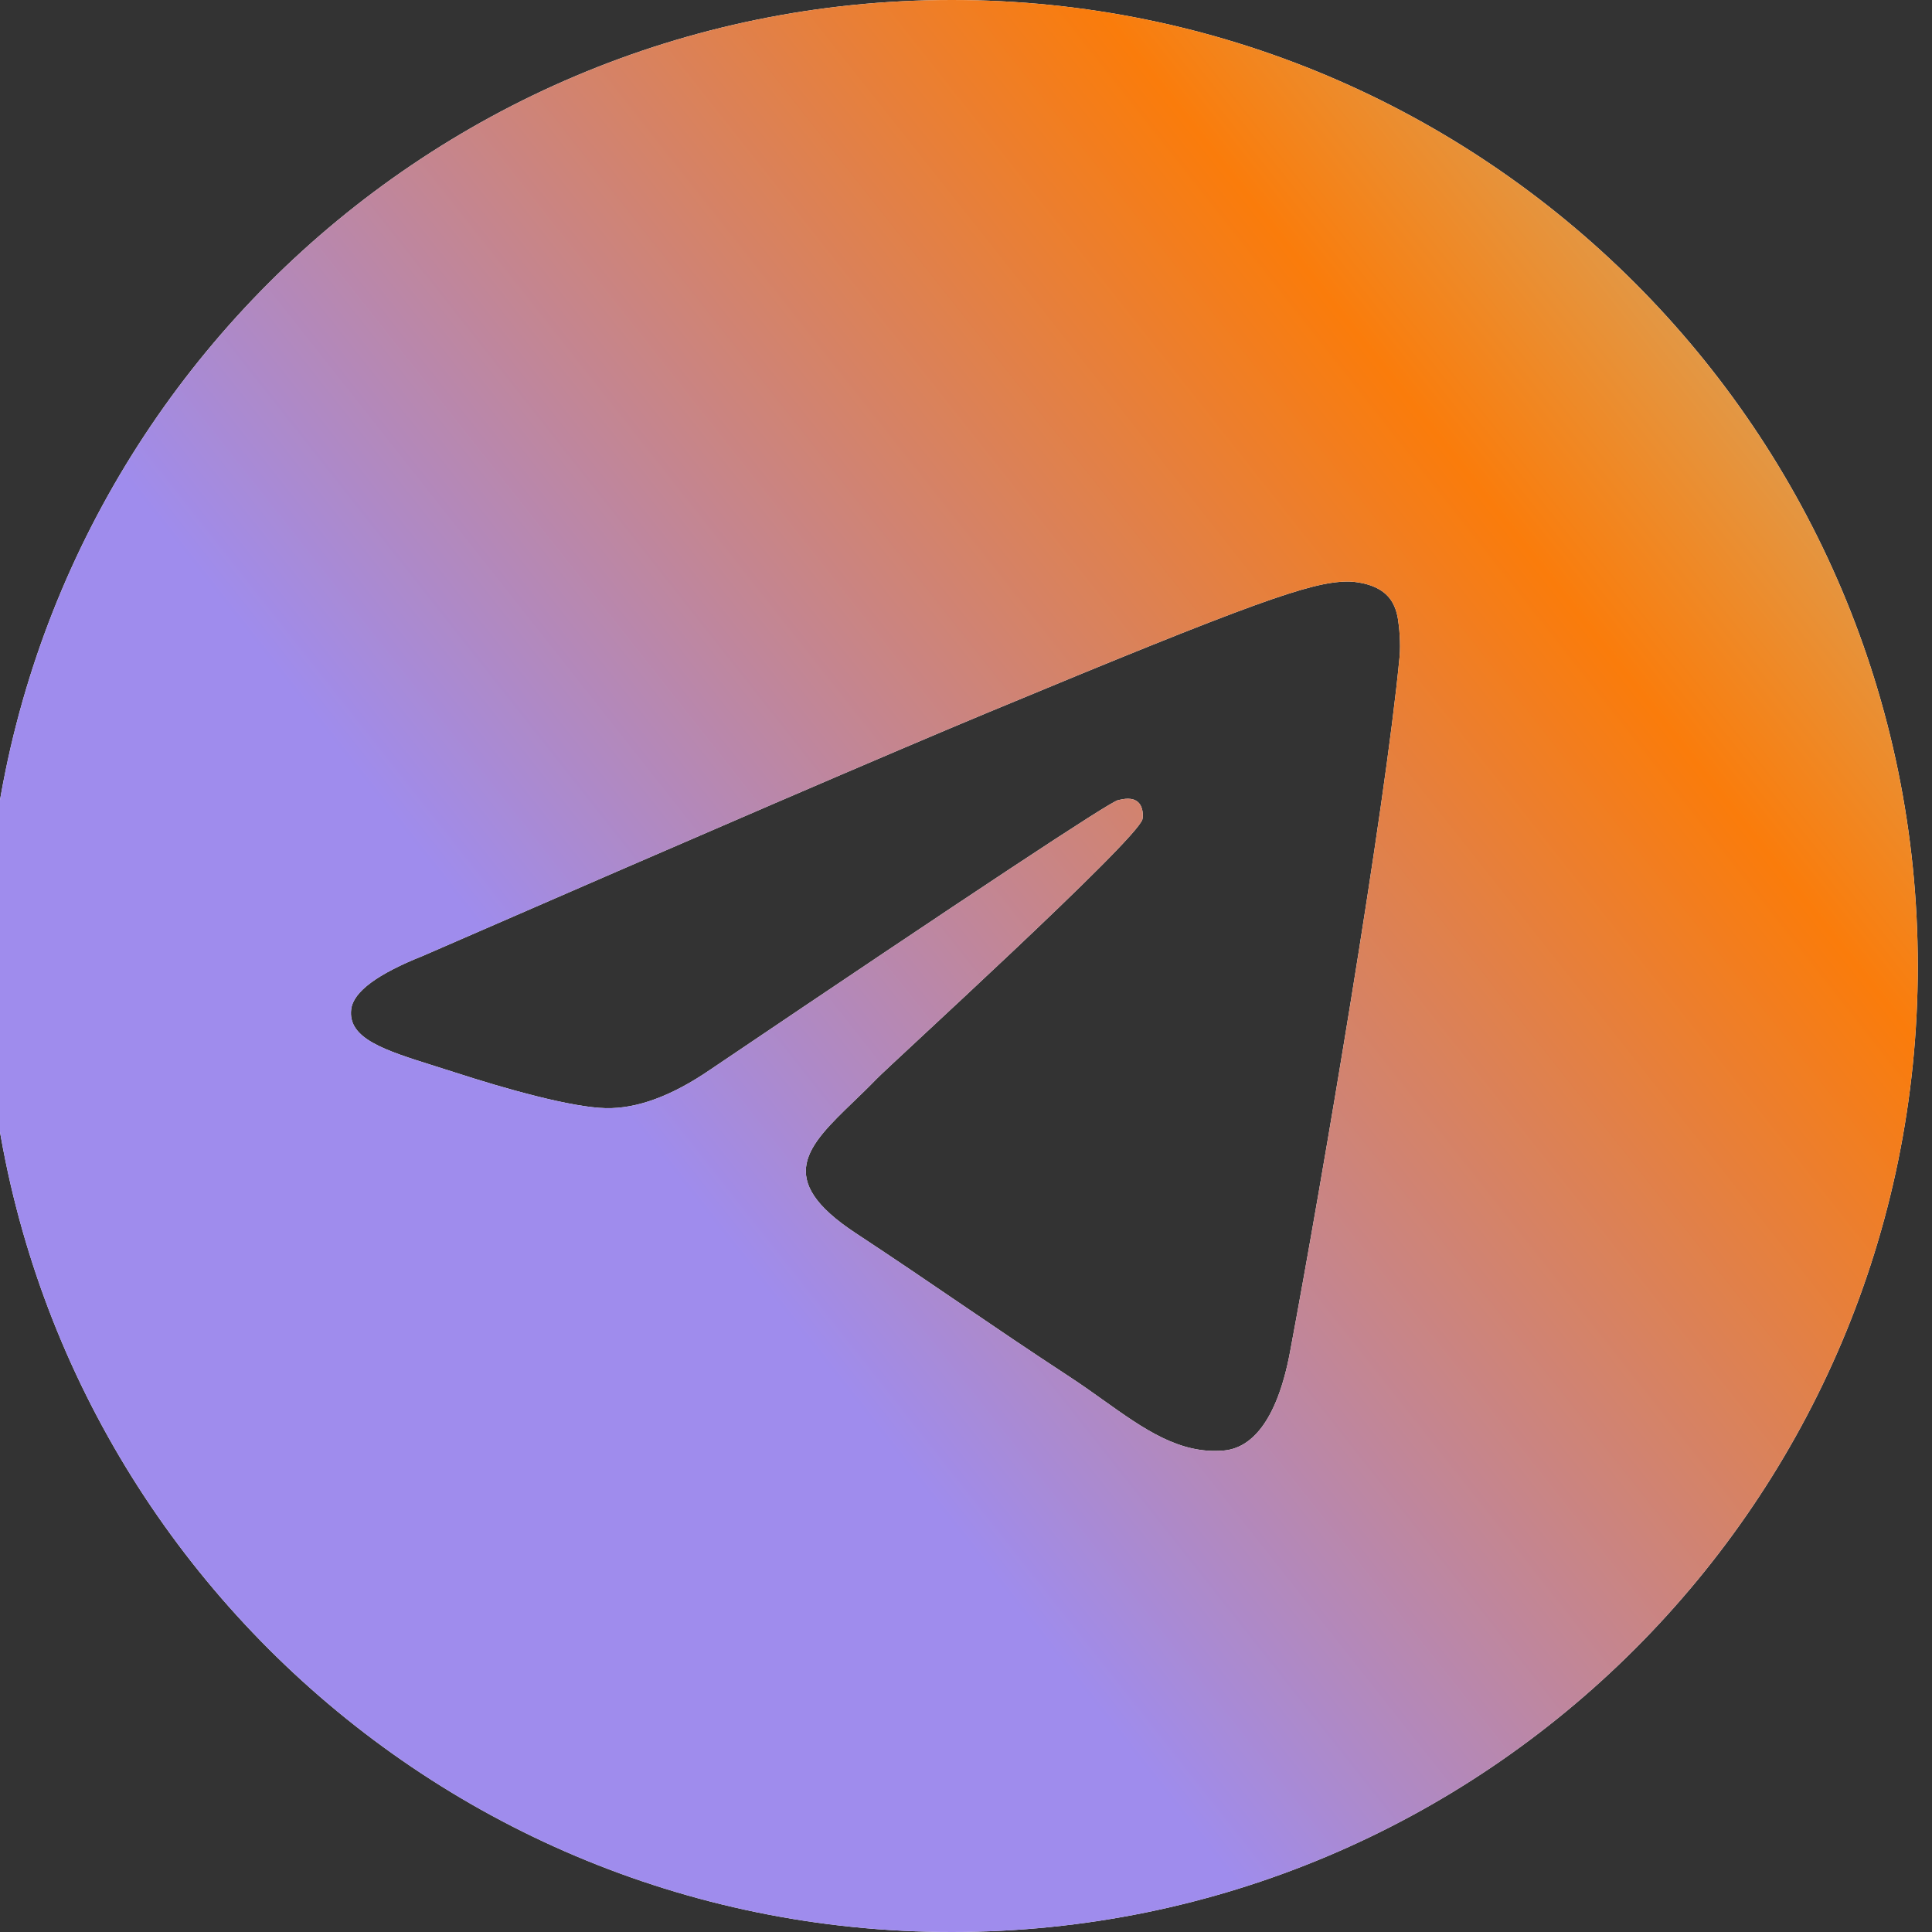 <svg width="68" height="68" viewBox="0 0 68 68" fill="none" xmlns="http://www.w3.org/2000/svg" xmlns:xlink="http://www.w3.org/1999/xlink">
	<rect x="0" y="0" width="68" height="68" fill="#333333" stroke="none"/>
	<desc>
			Created with Pixso.
	</desc>
	<defs>
		<clipPath id="clip2152_760">
			<rect id="Social icon" width="68" height="68" transform="translate(-0.5 0)" fill="white" fill-opacity="0"/>
		</clipPath>
		<linearGradient id="paint_linear_61_270_0" x1="90.49" y1="8.213" x2="33.277" y2="53.435" gradientUnits="userSpaceOnUse">
			<stop stop-color="#9DE8EE"/>
			<stop offset="0" stop-color="#9DE8EE"/>
			<stop offset="0.49" stop-color="#FA7C0B"/>
			<stop offset="1" stop-color="#9F8CED"/>
		</linearGradient>
	</defs>
	<rect id="Social icon" width="68" height="68" transform="translate(-0.5 0)" fill="#FFFFFF" fill-opacity="0"/>
	<g clip-path="url(#clip2152_760)">
		<path id="Subtract" d="M33.5 68C52.277 68 67.5 52.778 67.5 34C67.5 15.222 52.277 0 33.5 0C14.723 0 -0.5 15.222 -0.5 34C-0.5 52.778 14.723 68 33.5 68ZM34.719 25.1Q29.758 27.164 14.891 33.641Q12.477 34.601 12.361 35.52C12.232 36.554 13.527 36.962 15.291 37.517C15.531 37.592 15.781 37.67 16.035 37.753C17.771 38.317 20.107 38.977 21.32 39.004C22.422 39.028 23.65 38.574 25.008 37.642Q38.898 28.265 39.35 28.163C39.56 28.115 39.853 28.054 40.053 28.231C40.252 28.408 40.232 28.742 40.211 28.832C40.043 29.55 31.344 37.463 30.844 37.983C30.576 38.26 30.305 38.521 30.043 38.773C28.432 40.328 27.221 41.494 30.111 43.398C33.016 45.312 34.705 46.533 37.699 48.494C38.096 48.755 38.477 49.026 38.846 49.29C40.256 50.294 41.522 51.197 43.084 51.053C43.992 50.969 44.932 50.115 45.408 47.567C46.535 41.546 48.748 28.499 49.26 23.123C49.305 22.652 49.248 22.049 49.203 21.784C49.158 21.52 49.062 21.143 48.719 20.864C48.312 20.533 47.684 20.463 47.402 20.468C46.123 20.491 44.16 21.173 34.719 25.1Z" clip-rule="evenodd" fill="#FFFFFF" fill-opacity="1" fill-rule="evenodd"/>
		<path id="Subtract" d="M33.5 68C52.277 68 67.5 52.778 67.5 34C67.5 15.222 52.277 0 33.5 0C14.723 0 -0.5 15.222 -0.5 34C-0.5 52.778 14.723 68 33.5 68ZM34.719 25.1Q29.758 27.164 14.891 33.641Q12.477 34.601 12.361 35.52C12.232 36.554 13.527 36.962 15.291 37.517C15.531 37.592 15.781 37.67 16.035 37.753C17.771 38.317 20.107 38.977 21.32 39.004C22.422 39.028 23.65 38.574 25.008 37.642Q38.898 28.265 39.35 28.163C39.56 28.115 39.853 28.054 40.053 28.231C40.252 28.408 40.232 28.742 40.211 28.832C40.043 29.55 31.344 37.463 30.844 37.983C30.576 38.26 30.305 38.521 30.043 38.773C28.432 40.328 27.221 41.494 30.111 43.398C33.016 45.312 34.705 46.533 37.699 48.494C38.096 48.755 38.477 49.026 38.846 49.29C40.256 50.294 41.522 51.197 43.084 51.053C43.992 50.969 44.932 50.115 45.408 47.567C46.535 41.546 48.748 28.499 49.26 23.123C49.305 22.652 49.248 22.049 49.203 21.784C49.158 21.52 49.062 21.143 48.719 20.864C48.312 20.533 47.684 20.463 47.402 20.468C46.123 20.491 44.16 21.173 34.719 25.1Z" clip-rule="evenodd" fill="url(#paint_linear_61_270_0)" fill-opacity="1" fill-rule="evenodd"/>
	</g>
</svg>
